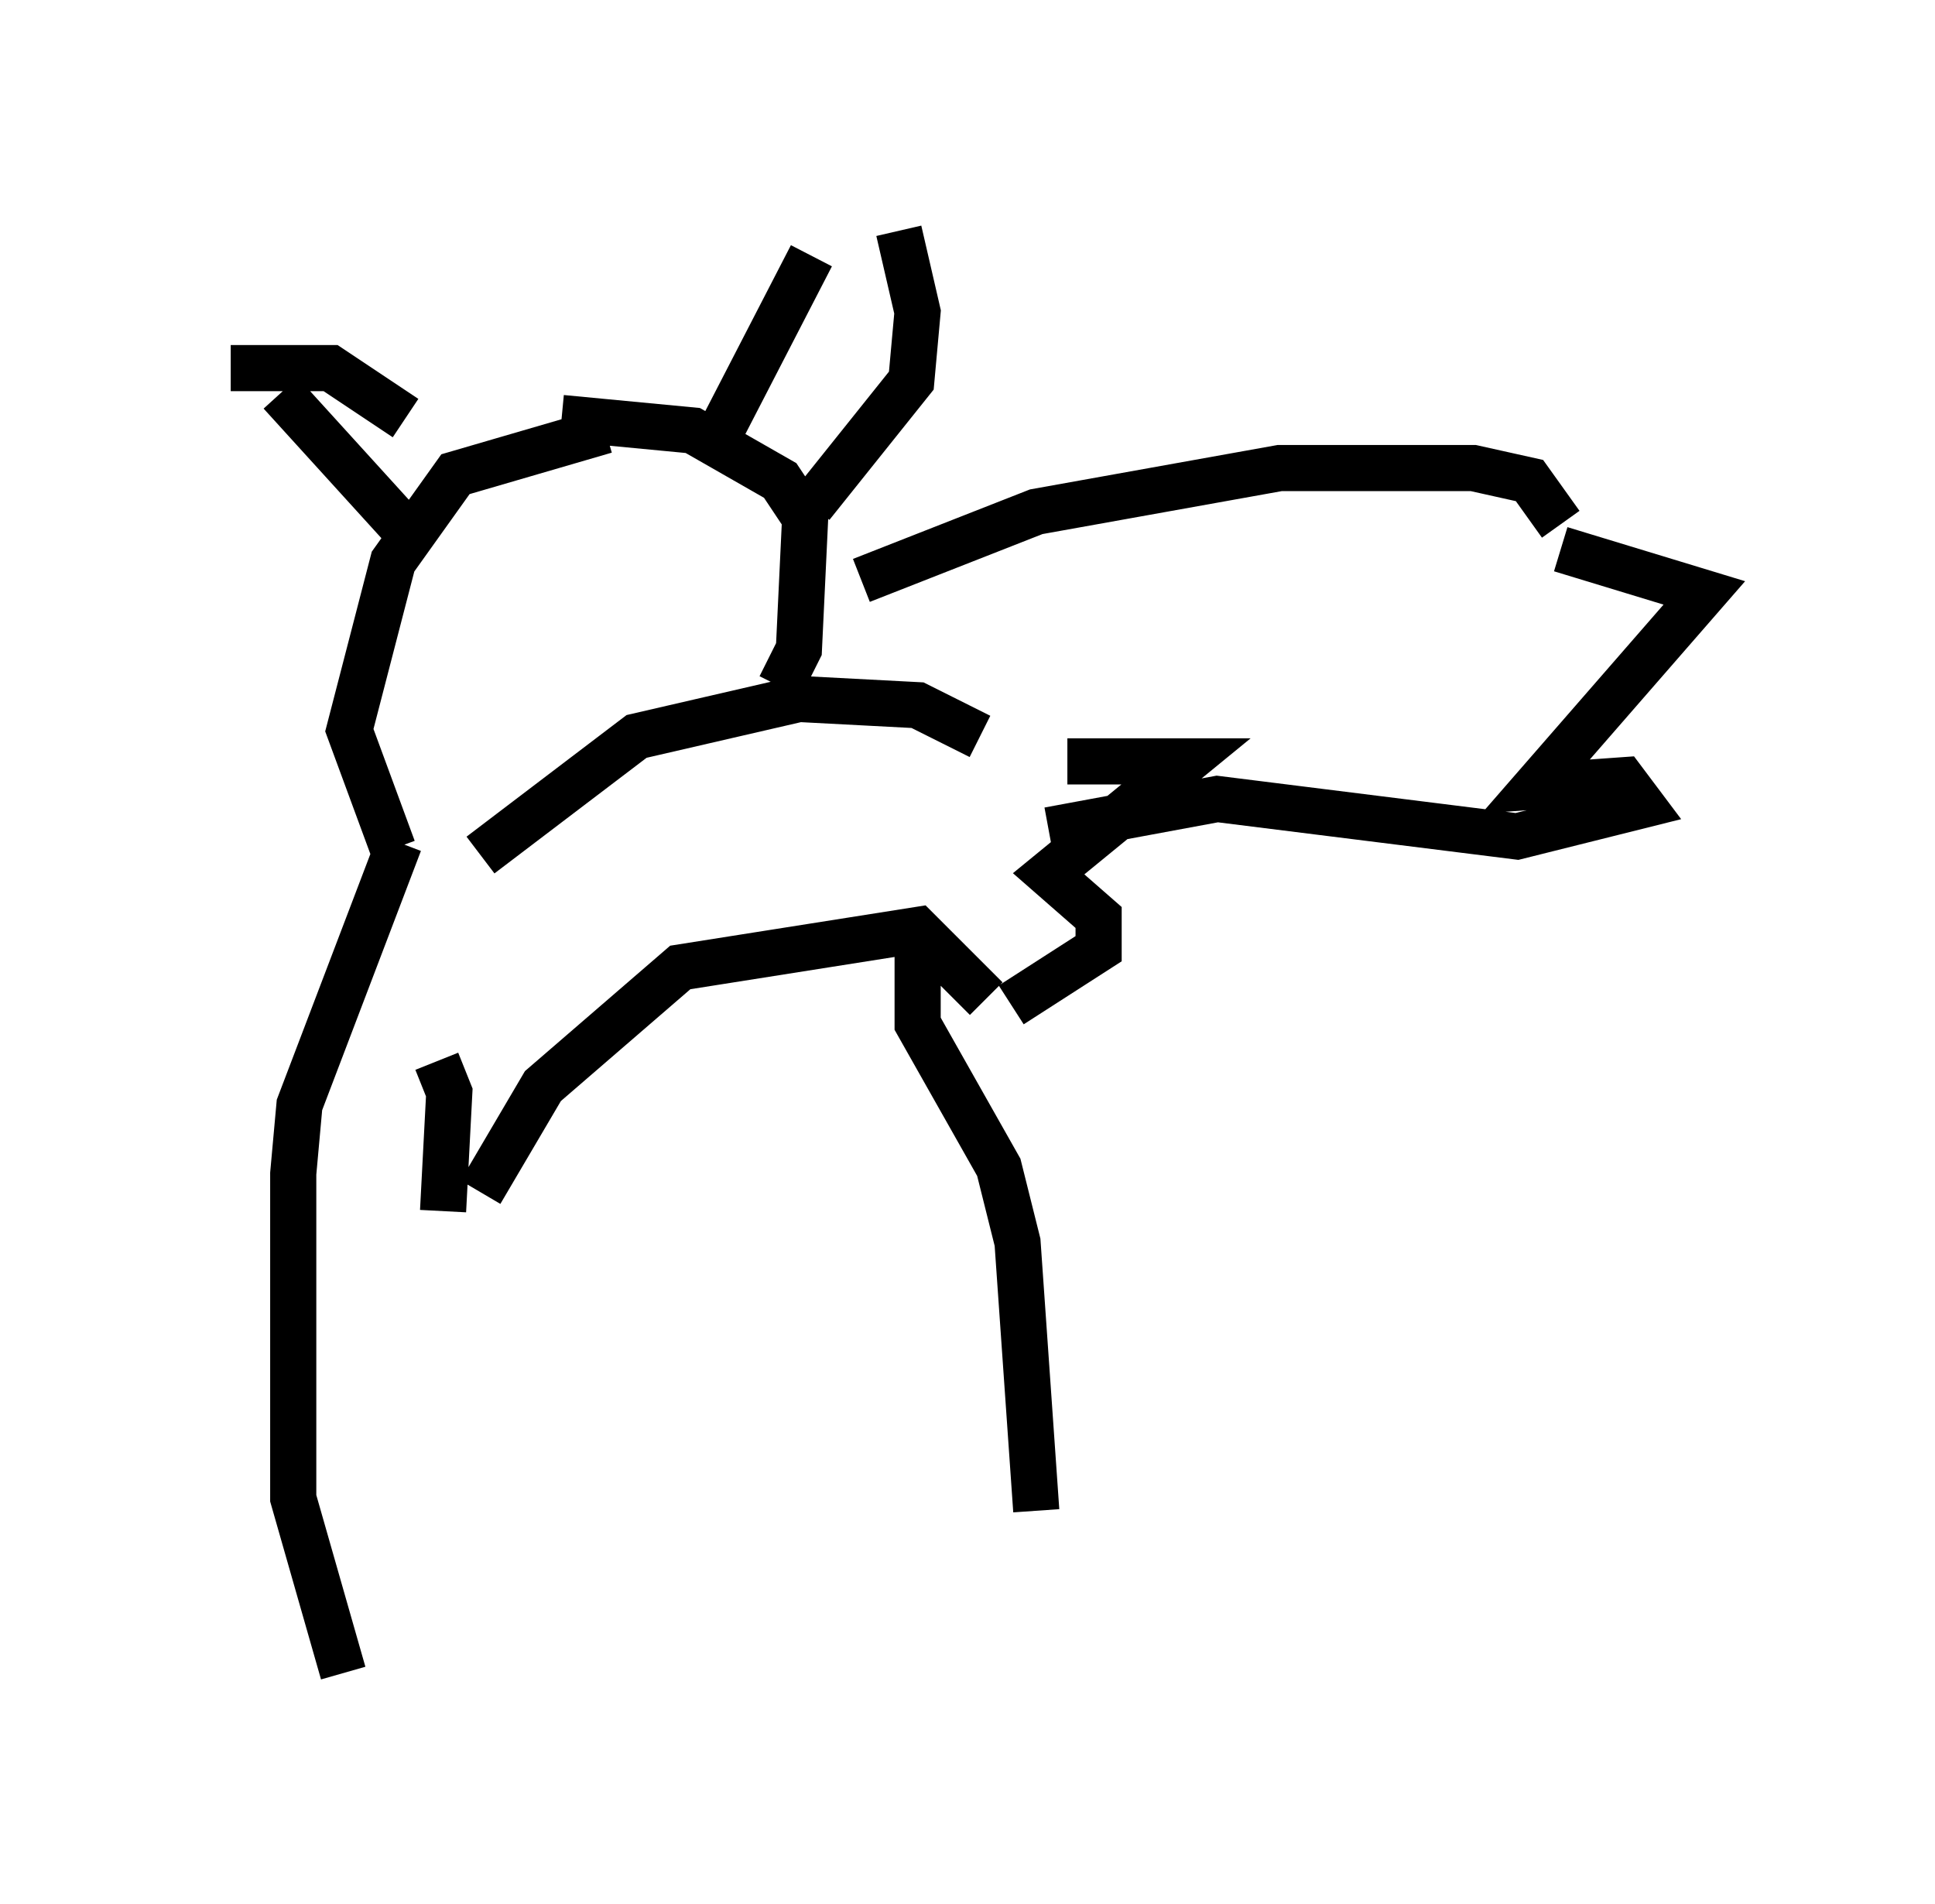 <?xml version="1.0" encoding="utf-8" ?>
<svg baseProfile="full" height="41.258" version="1.1" width="41.935" xmlns="http://www.w3.org/2000/svg" xmlns:ev="http://www.w3.org/2001/xml-events" xmlns:xlink="http://www.w3.org/1999/xlink"><defs /><rect fill="white" height="41.258" width="41.935" x="0" y="0" /><path d="M8.654, 20.967 m1.759, -2.436 l3.383, -2.571 3.518, -0.812 l2.571, 0.135 1.353, 0.677 m-10.825, 9.878 l1.353, -2.3 2.977, -2.571 l5.142, -0.812 1.488, 1.488 m1.759, -5.142 l2.571, 0.0 -2.977, 2.436 l1.083, 0.947 0.0, 0.677 l-1.894, 1.218 m-8.796, -12.449 l-3.248, 0.947 -1.353, 1.894 l-0.947, 3.654 0.947, 2.571 m3.654, -9.337 l2.842, 0.271 1.894, 1.083 l0.541, 0.812 -0.135, 2.842 l-0.406, 0.812 m-10.825, -6.36 l2.706, 2.977 m-3.789, -3.518 l2.165, 0.0 1.624, 1.083 m8.796, -3.518 l-2.165, 4.195 m4.059, -4.736 l0.406, 1.759 -0.135, 1.488 l-2.165, 2.706 m1.083, 1.624 l3.789, -1.488 5.277, -0.947 l4.195, 0.0 1.218, 0.271 l0.677, 0.947 m0.0, 0.541 l3.112, 0.947 -3.654, 4.195 l1.894, -0.135 0.406, 0.541 l-2.706, 0.677 -6.495, -0.812 l-3.654, 0.677 m-13.261, 5.007 l0.271, 0.677 -0.135, 2.571 m-0.947, -7.984 l-2.165, 5.683 -0.135, 1.488 l0.0, 7.036 1.083, 3.789 m12.449, -16.238 l0.0, 2.165 1.759, 3.112 l0.406, 1.624 0.406, 5.819 " fill="none" stroke="black" stroke-width="1" /></svg>
